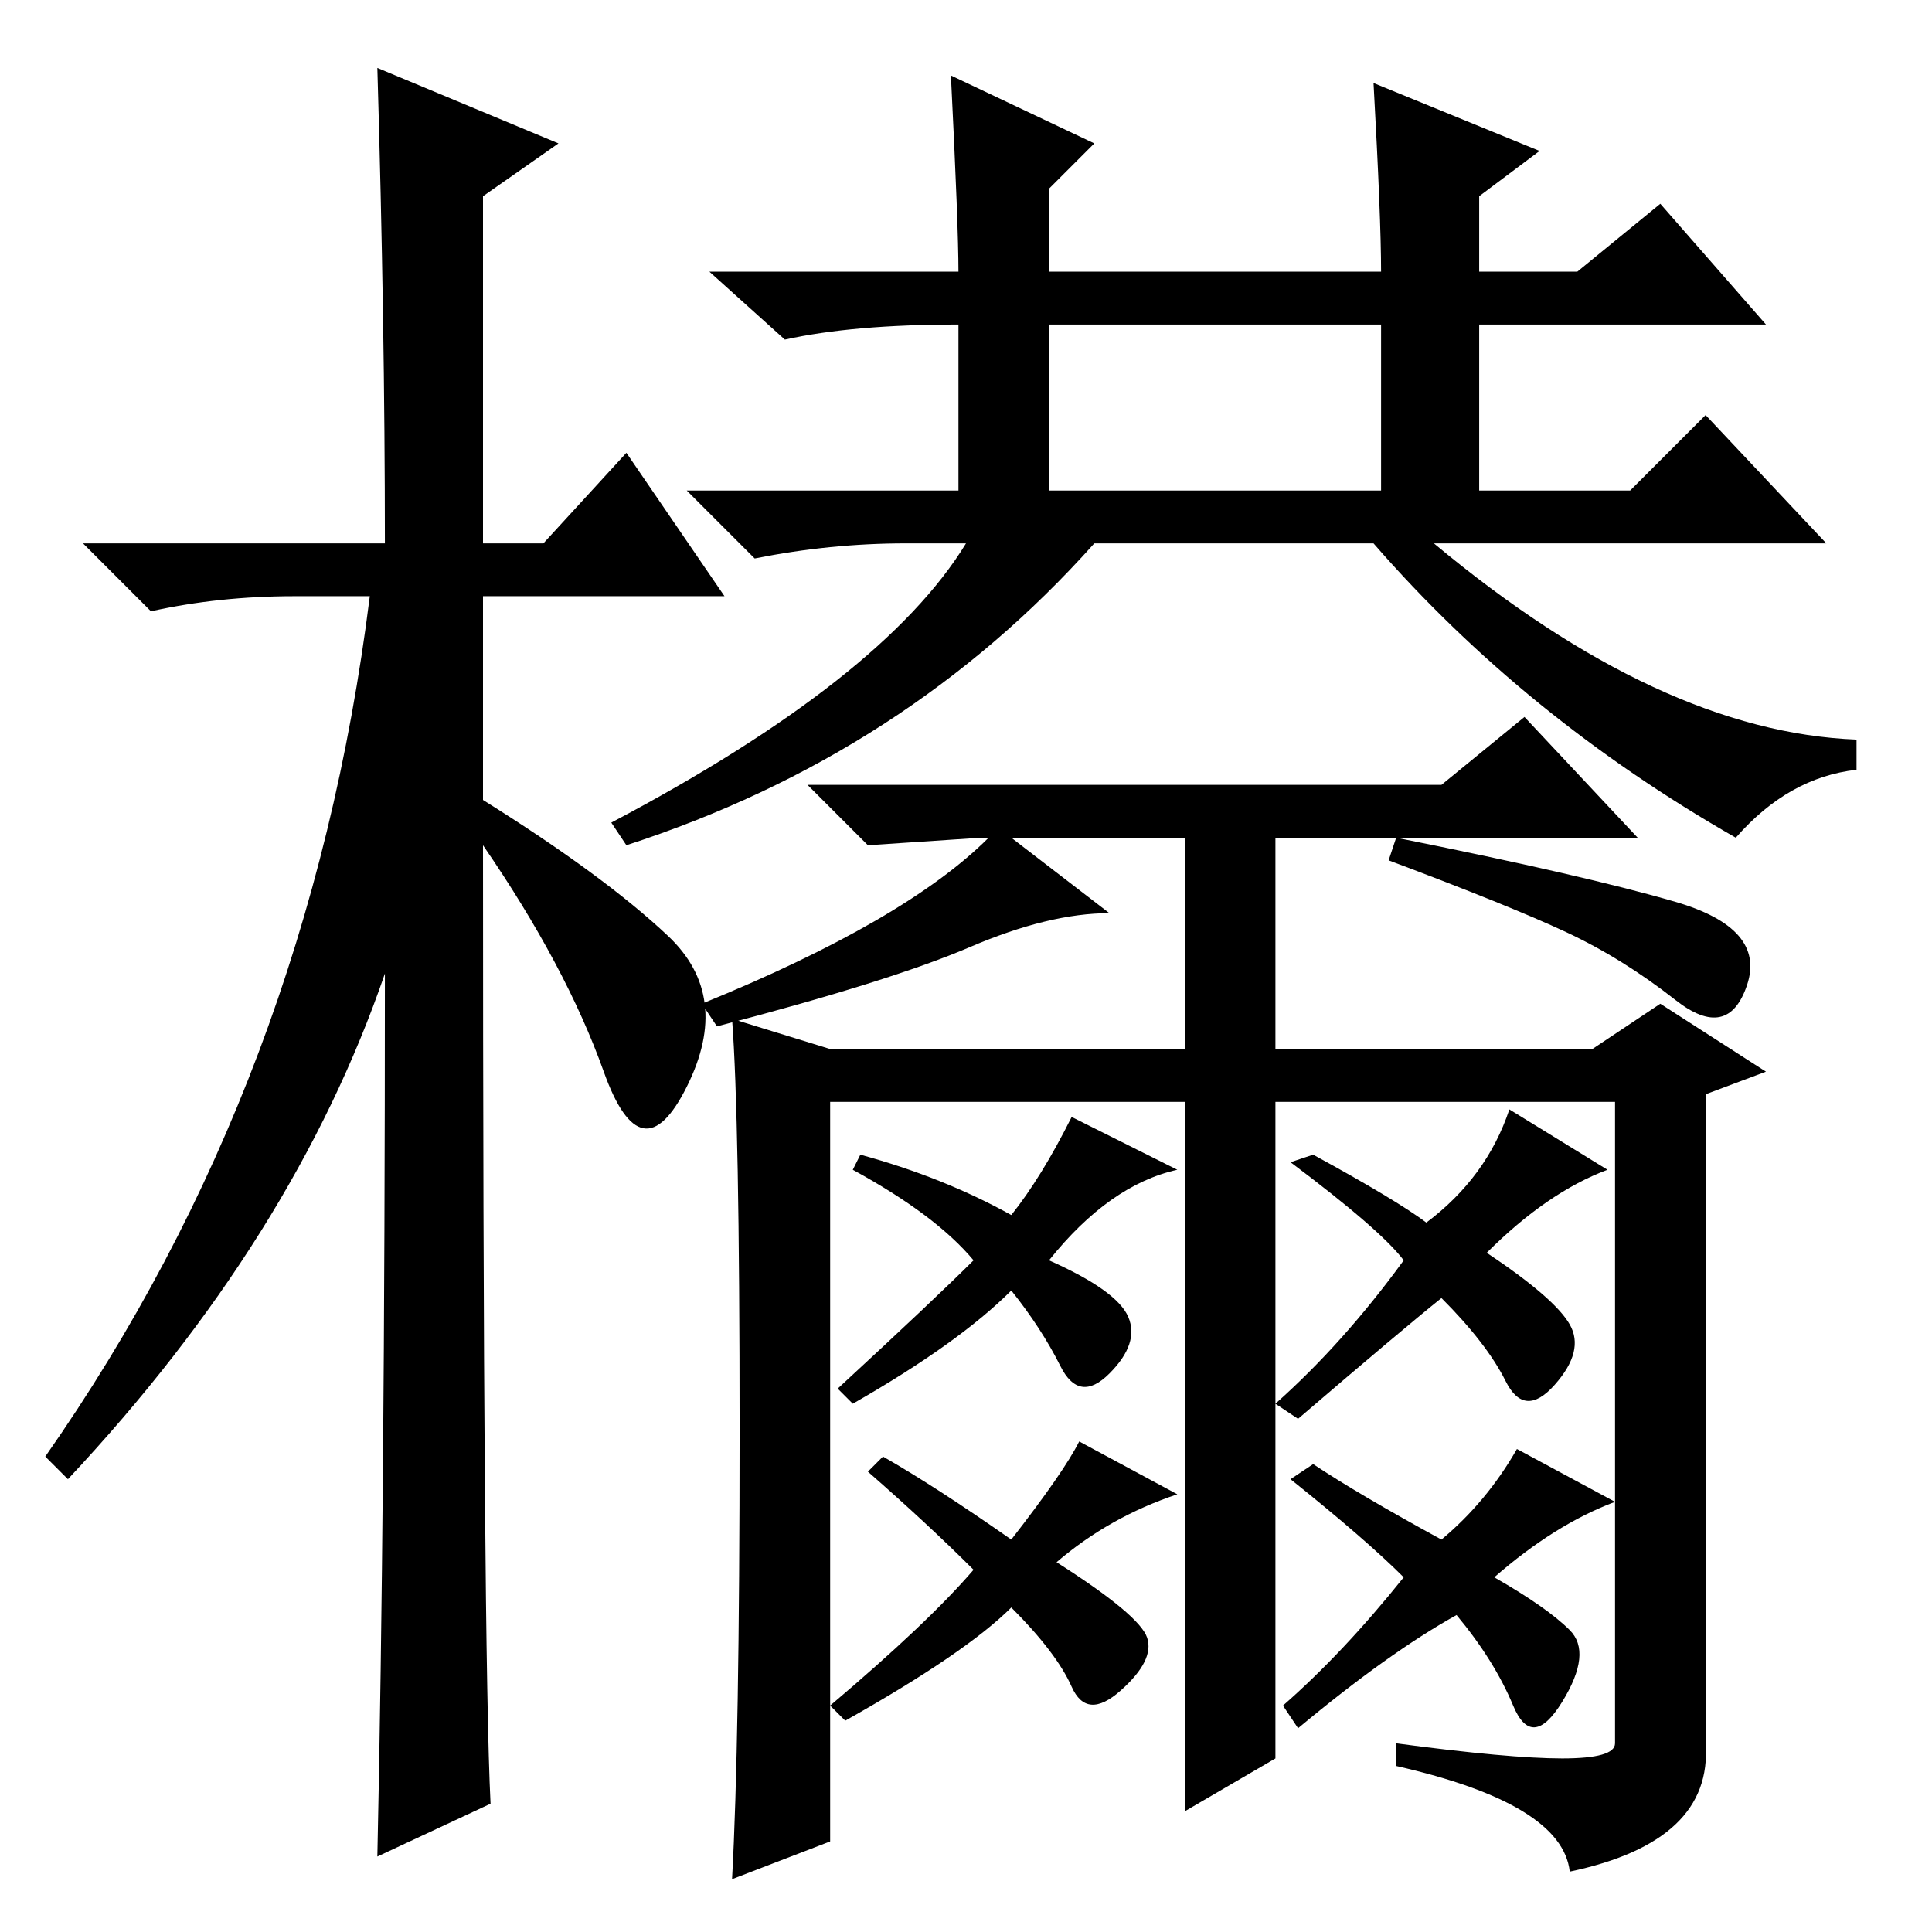 <?xml version="1.0" standalone="no"?>
<!DOCTYPE svg PUBLIC "-//W3C//DTD SVG 1.1//EN" "http://www.w3.org/Graphics/SVG/1.1/DTD/svg11.dtd" >
<svg xmlns="http://www.w3.org/2000/svg" xmlns:xlink="http://www.w3.org/1999/xlink" version="1.1" viewBox="0 -36 256 256">
  <g transform="matrix(1 0 0 -1 0 220)">
   <path fill="currentColor"
d="M65 17l-15 -7q1 46 1 117q-12 -35 -42 -67l-3 3q35 50 43 114h-10q-10 0 -19 -2l-9 9h40q0 29 -1 63l24 -10l-10 -7v-46h8l11 12l13 -19h-32v-27q16 -10 24.5 -18t2.5 -20t-11 2t-16 30q0 -107 1 -127zM126 246l19 -9l-6 -6v-11h44q0 7 -1 25l22 -9l-8 -6v-10h13l11 9
l14 -16h-38v-22h20l10 10l16 -17h-52q30 -25 56 -26v-4q-9 -1 -16 -9q-28 16 -48 39h-37q-25 -28 -62 -40l-2 3q36 19 47 37h-8q-10 0 -20 -2l-9 9h36v22q-14 0 -23 -2l-10 9h33q0 6 -1 26zM139 191h44v22h-44v-22zM169 23l-12 -7v94h-47v-98l-13 -5q1 18 1 59.5t-1 54.5
l13 -4h47v20v8h-23l13 -10q-8 0 -18.5 -4.5t-33.5 -10.5l-2 3q27 11 38 22h-1l-15 -1l-8 8h84l11 9l15 -16h-48v-28h42l9 6l14 -9l-8 -3v-86q1 -13 -18 -17q-1 9 -23 14v3q15 -2 22 -2t7 2v85h-45v-87zM222 136.5q12 -3.5 9.5 -11t-9.5 -2t-14.5 9t-23.5 9.5l1 3
q25 -5 37 -8.5zM134 95q4 5 8 13l14 -7q-9 -2 -17 -12q9 -4 10.5 -7.5t-2.5 -7.5t-6.5 1t-6.5 10q-7 -7 -21 -15l-2 2q13 12 18 17q-5 6 -16 12l1 2q11 -3 20 -8zM129 48q-6 6 -14 13l2 2q7 -4 17 -11q7 9 9 13l13 -7q-9 -3 -16 -9q11 -7 12 -10t-3.5 -7t-6.5 0.5t-8 10.5
q-6 -6 -22 -15l-2 2q13 11 19 18zM208 40q3 -3 -1 -9.5t-6.5 -0.5t-7.5 12q-9 -5 -21 -15l-2 3q8 7 16 17q-5 5 -15 13l3 2q6 -4 17 -10q6 5 10 12l13 -7q-8 -3 -16 -10q7 -4 10 -7zM200 109l13 -8q-8 -3 -16 -11q9 -6 11 -9.5t-2 -8t-6.5 0.5t-8.5 11q-5 -4 -19 -16l-3 2
q9 8 17 19q-3 4 -15 13l3 1q11 -6 15 -9q8 6 11 15z" />
  </g>

</svg>
